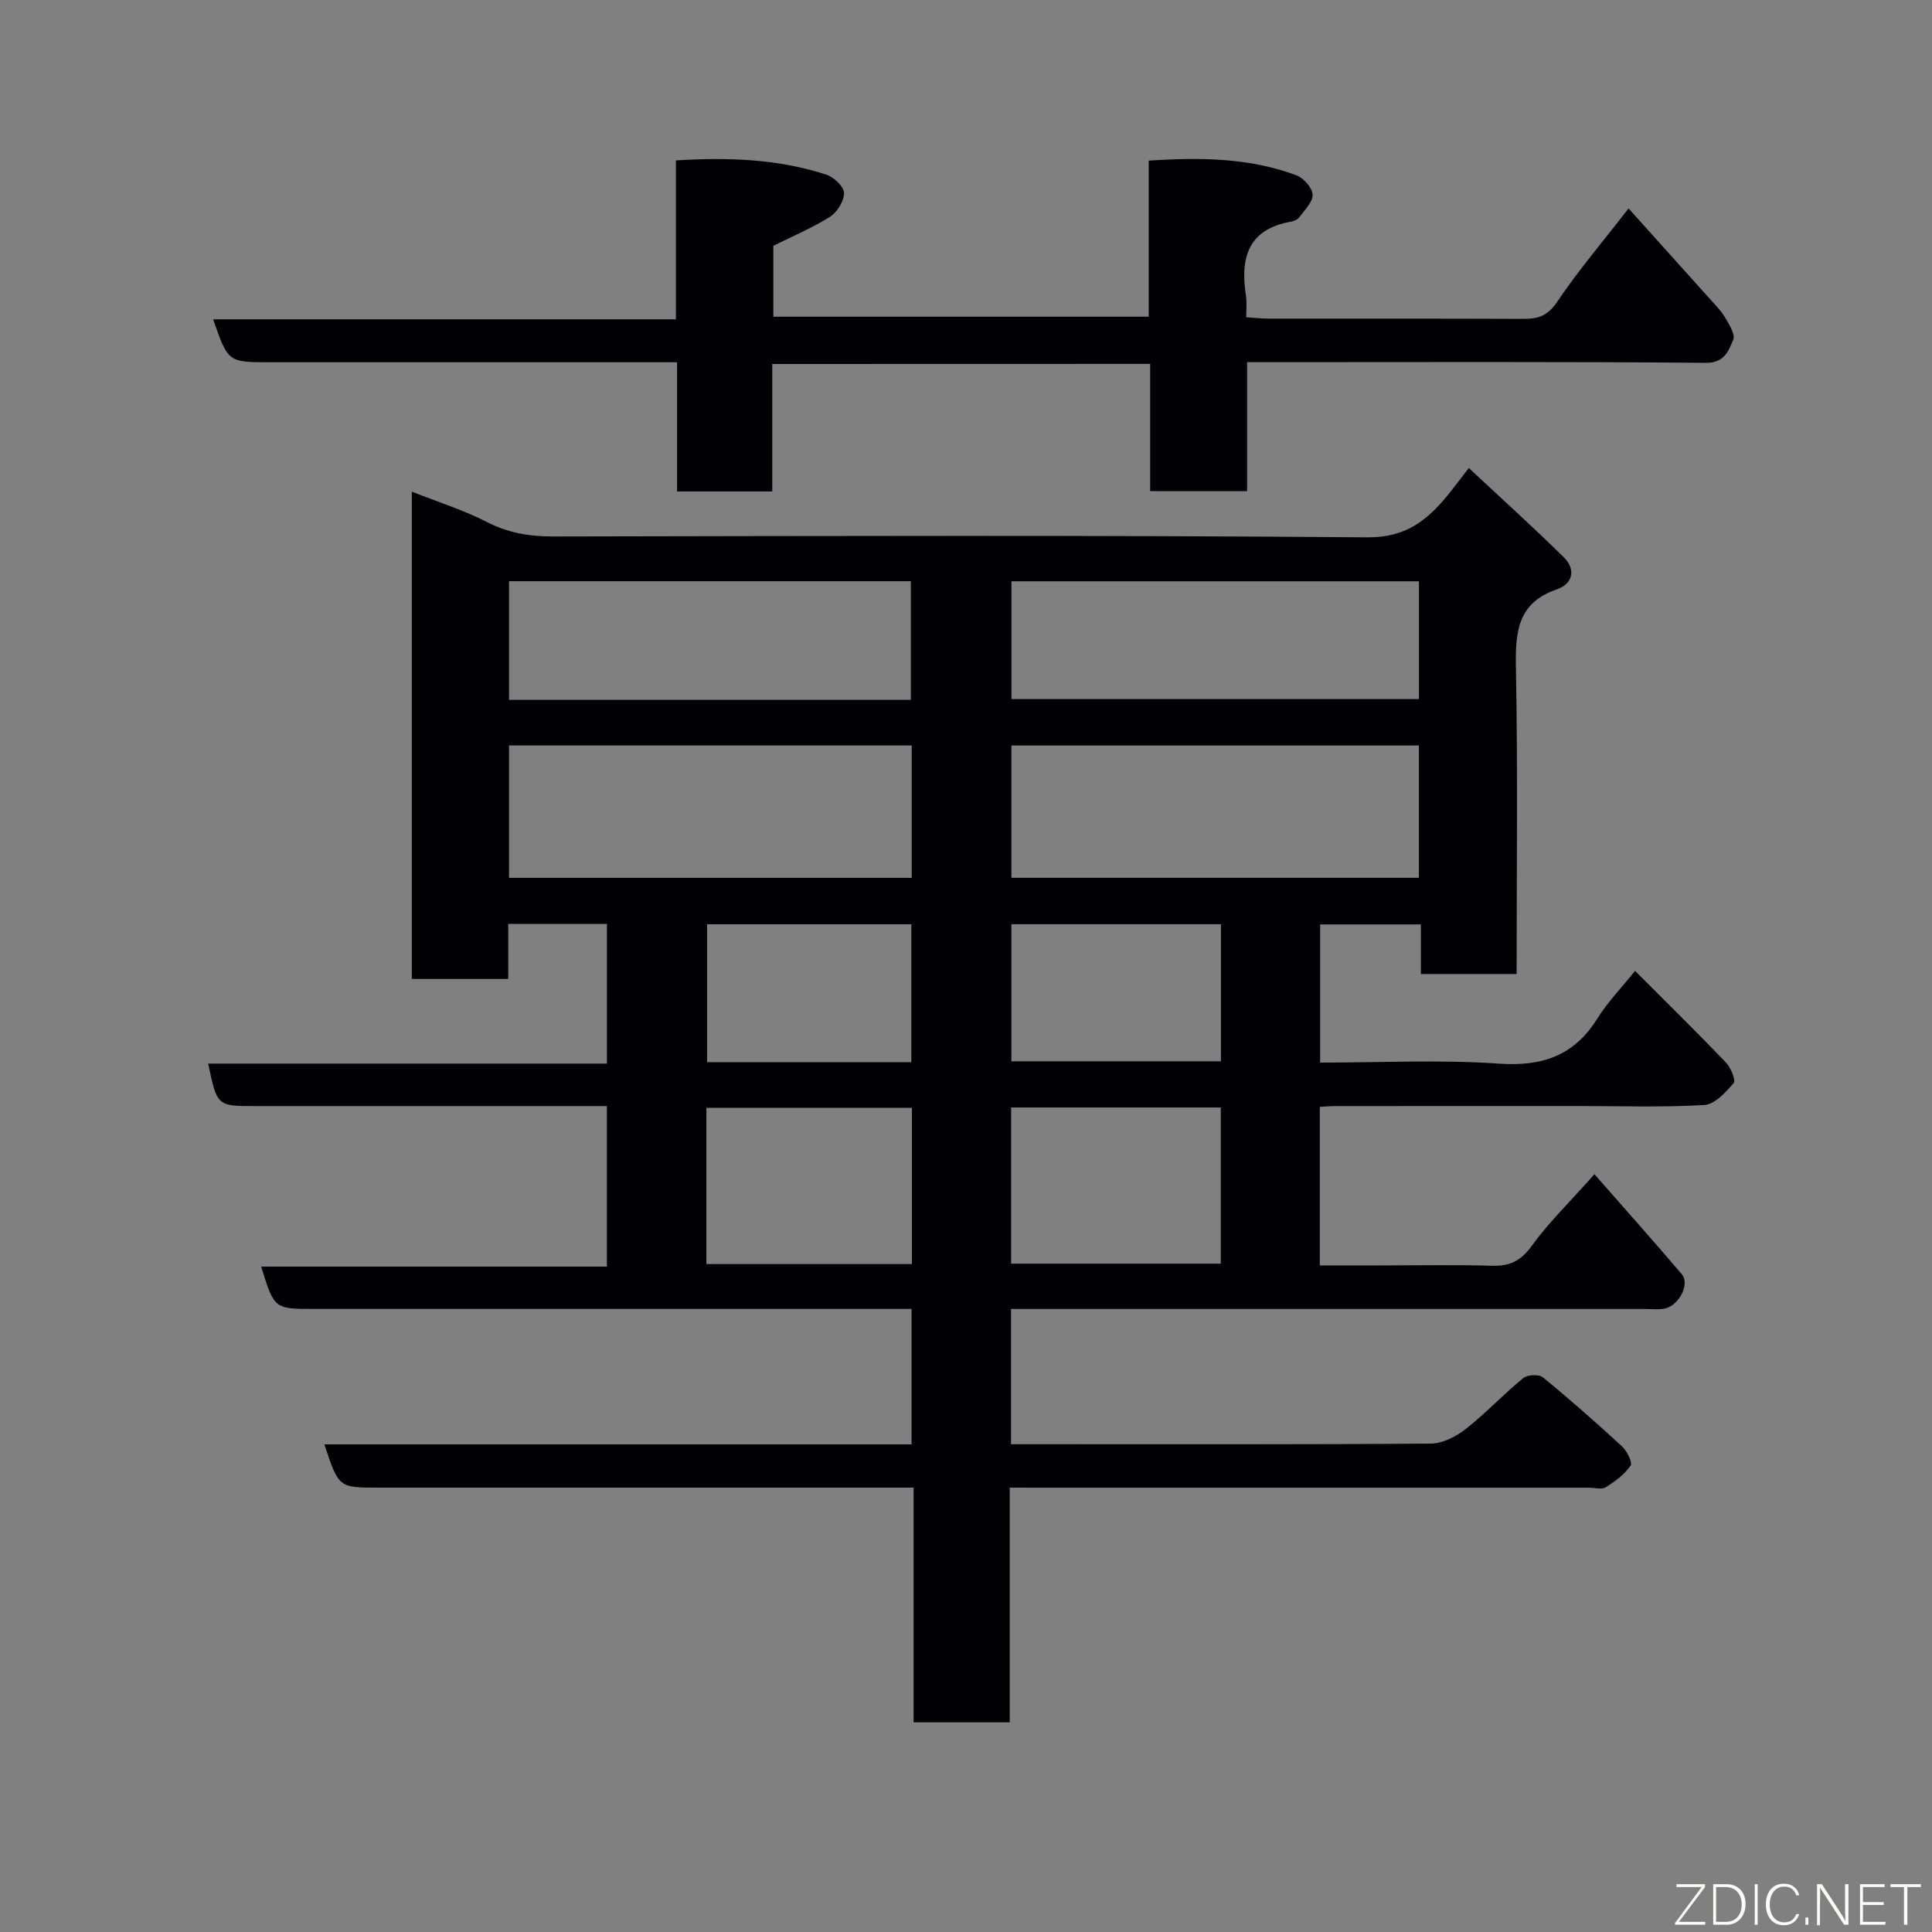 <svg enable-background="new 0 0 400 400" viewBox="0 0 400 400" xmlns="http://www.w3.org/2000/svg"><rect x="0" y="0" width="400" height="400" fill="#808080" stroke="none"/><path d="m209.05 308v48.59c-6.57 0-12.95 0-19.9 0 0-15.91 0-31.97 0-48.59-2.32 0-4.1 0-5.87 0-35 0-70 0-105 0-8.16 0-8.16 0-11.12-8.96h121.57c0-9.42 0-18.35 0-28.04-1.86 0-3.78 0-5.69 0-39.33 0-78.66 0-118 0-8.27 0-8.27 0-10.96-8.76h71.57c0-11.23 0-21.95 0-33.24-1.83 0-3.61 0-5.38 0-22.5 0-45 0-67.5 0-7.83 0-7.83 0-9.67-8.79h82.56c0-9.88 0-19.27 0-28.93-6.68 0-13.28 0-20.43 0v11.4c-6.93 0-13.32 0-19.97 0 0-33.53 0-66.93 0-100.89 5.43 2.15 10.72 3.81 15.59 6.31 4.43 2.27 8.85 2.98 13.75 2.97 56.16-.1 112.33-.29 168.49.18 8.1.07 12.5-3.63 16.85-8.98 1.13-1.39 2.2-2.83 4.16-5.38 6.78 6.34 13.38 12.28 19.69 18.51 2.5 2.46 1.86 5.49-1.42 6.6-8.29 2.83-8.65 8.98-8.51 16.39.39 20.97.14 41.95.14 63.27-6.67 0-13.06 0-19.82 0 0-3.34 0-6.61 0-10.27-7.07 0-13.8 0-20.86 0v28.61c12.4 0 24.72-.64 36.94.21 9 .63 15.6-1.58 20.44-9.31 2.15-3.44 5.04-6.42 7.82-9.89 6.32 6.33 12.66 12.55 18.8 18.95 1.02 1.06 2.11 3.7 1.61 4.28-1.63 1.91-3.91 4.41-6.07 4.54-8.64.51-17.32.21-25.99.21-16.83 0-33.67 0-50.5.01-.96 0-1.92.1-3.12.16v32.83h12.73c7.67 0 15.34-.15 23 .07 3.67.11 5.96-1.07 8.18-4.15 3.35-4.65 7.53-8.7 12.95-14.8 6.24 7.11 12.25 13.84 18.09 20.71 1.75 2.06-.62 6.57-3.64 7.12-1.29.23-2.66.07-3.99.07-41.67 0-83.33 0-125 0-1.98 0-3.95 0-6.25 0v28h4.46c27.5 0 55 .08 82.5-.13 2.44-.02 5.22-1.48 7.22-3.05 4.15-3.26 7.78-7.16 11.87-10.51.87-.71 3.26-.83 4.08-.15 5.61 4.59 11.05 9.39 16.38 14.3 1.03.95 2.21 3.34 1.76 3.99-1.26 1.82-3.22 3.26-5.14 4.46-.84.52-2.28.09-3.45.09-38 0-76 0-114 0-1.8-.01-3.61-.01-5.95-.01zm84.72-153.65c-28.44 0-56.47 0-84.37 0v27.39h84.37c0-9.19 0-18.12 0-27.39zm-105.01-.01c-28.08 0-55.77 0-83.37 0v27.41h83.37c0-9.18 0-18.11 0-27.41zm105.02-33.99c-28.44 0-56.47 0-84.37 0v24.39h84.37c0-8.19 0-16.12 0-24.39zm-105.2 24.55c0-8.21 0-16.37 0-24.57-27.89 0-55.58 0-83.19 0v24.57zm64.17 84.39c-14.62 0-28.99 0-43.41 0v32.33h43.41c0-10.97 0-21.56 0-32.33zm-63.95.08c-14.5 0-28.54 0-42.55 0v32.34h42.55c0-10.87 0-21.46 0-32.34zm63.98-38.02c-14.77 0-29.14 0-43.38 0v28.38h43.38c0-9.51 0-18.77 0-28.38zm-64.1 28.56c0-9.82 0-19.19 0-28.55-14.35 0-28.39 0-42.28 0v28.55z" fill="#010103"/><path d="m159.89 75.36v26.39c-6.63 0-12.9 0-19.71 0 0-8.7 0-17.43 0-26.75-2.31 0-4.08 0-5.85 0-26.15 0-52.31 0-78.46 0-8.66 0-8.66 0-11.74-8.89h95.81c0-11.19 0-21.91 0-32.9 10.92-.67 21.2-.3 31.17 2.96 1.54.5 3.61 2.47 3.63 3.78.02 1.67-1.4 3.99-2.9 4.93-3.65 2.31-7.69 4-11.73 6.01v14.68h77.72c0-10.55 0-21.27 0-32.31 10.73-.71 20.85-.59 30.57 3.03 1.49.55 3.27 2.56 3.36 3.99.09 1.5-1.64 3.16-2.71 4.66-.35.48-1.09.84-1.7.94-9.1 1.57-10.61 7.67-9.37 15.5.2 1.28.03 2.62.03 4.3 1.7.11 3.13.29 4.57.29 17.66.02 35.32-.03 52.97.05 3.03.01 4.95-.72 6.85-3.54 4.35-6.47 9.44-12.44 14.78-19.33 5.83 6.48 11.32 12.58 16.8 18.7 1.09 1.22 2.3 2.4 3.12 3.79.86 1.48 2.24 3.61 1.74 4.73-.98 2.22-1.73 4.79-5.69 4.75-29.65-.26-59.3-.14-88.95-.14-1.82 0-3.63 0-6 0v26.7c-6.93 0-13.31 0-20.07 0 0-8.78 0-17.38 0-26.34-26.09.02-51.8.02-78.24.02z" fill="#010103"/><g fill="#fbfcfa"><path d="m346.9 398 5.4-7.3h-5.2v-.6h5.9v.6l-5.4 7.2h5.5l-.1.6h-6.2v-.5z"/><path d="m354.7 390.1h2.8c2.3 0 3.9 1.6 3.9 4.1s-1.6 4.3-3.9 4.3h-2.8zm.6 7.8h2c2.2 0 3.3-1.6 3.3-3.6 0-1.8-1-3.6-3.3-3.6h-2z"/><path d="m363.9 390.1v8.4h-.6v-8.4h1.6z"/><path d="m372.5 396.3c-.4 1.3-1.4 2.3-3.2 2.3-2.4 0-3.7-1.9-3.7-4.3 0-2.3 1.2-4.3 3.7-4.3 1.8 0 2.9 1 3.2 2.4h-.6c-.4-1.1-1.1-1.8-2.5-1.8-2.1 0-3 1.9-3 3.7s.9 3.7 3 3.7c1.4 0 2.1-.7 2.5-1.7z"/><path d="m373.8 398.5v-1.5h.6v1.5z"/><path d="m376.2 398.5v-8.4h1c1.3 2 4.4 6.7 4.9 7.6-.1-1.2-.1-2.4-.1-3.8v-3.8h.7v8.4h-.9c-1.2-1.9-4.4-6.8-5-7.7.1 1.1 0 2.3 0 3.9v3.9h-.6z"/><path d="m390 394.4h-4.3v3.5h4.7l-.1.6h-5.2v-8.4h5.1v.6h-4.5v3.1h4.3z"/><path d="m394.2 390.7h-2.8v-.6h6.3v.6h-2.8v7.8h-.7z"/></g></svg>